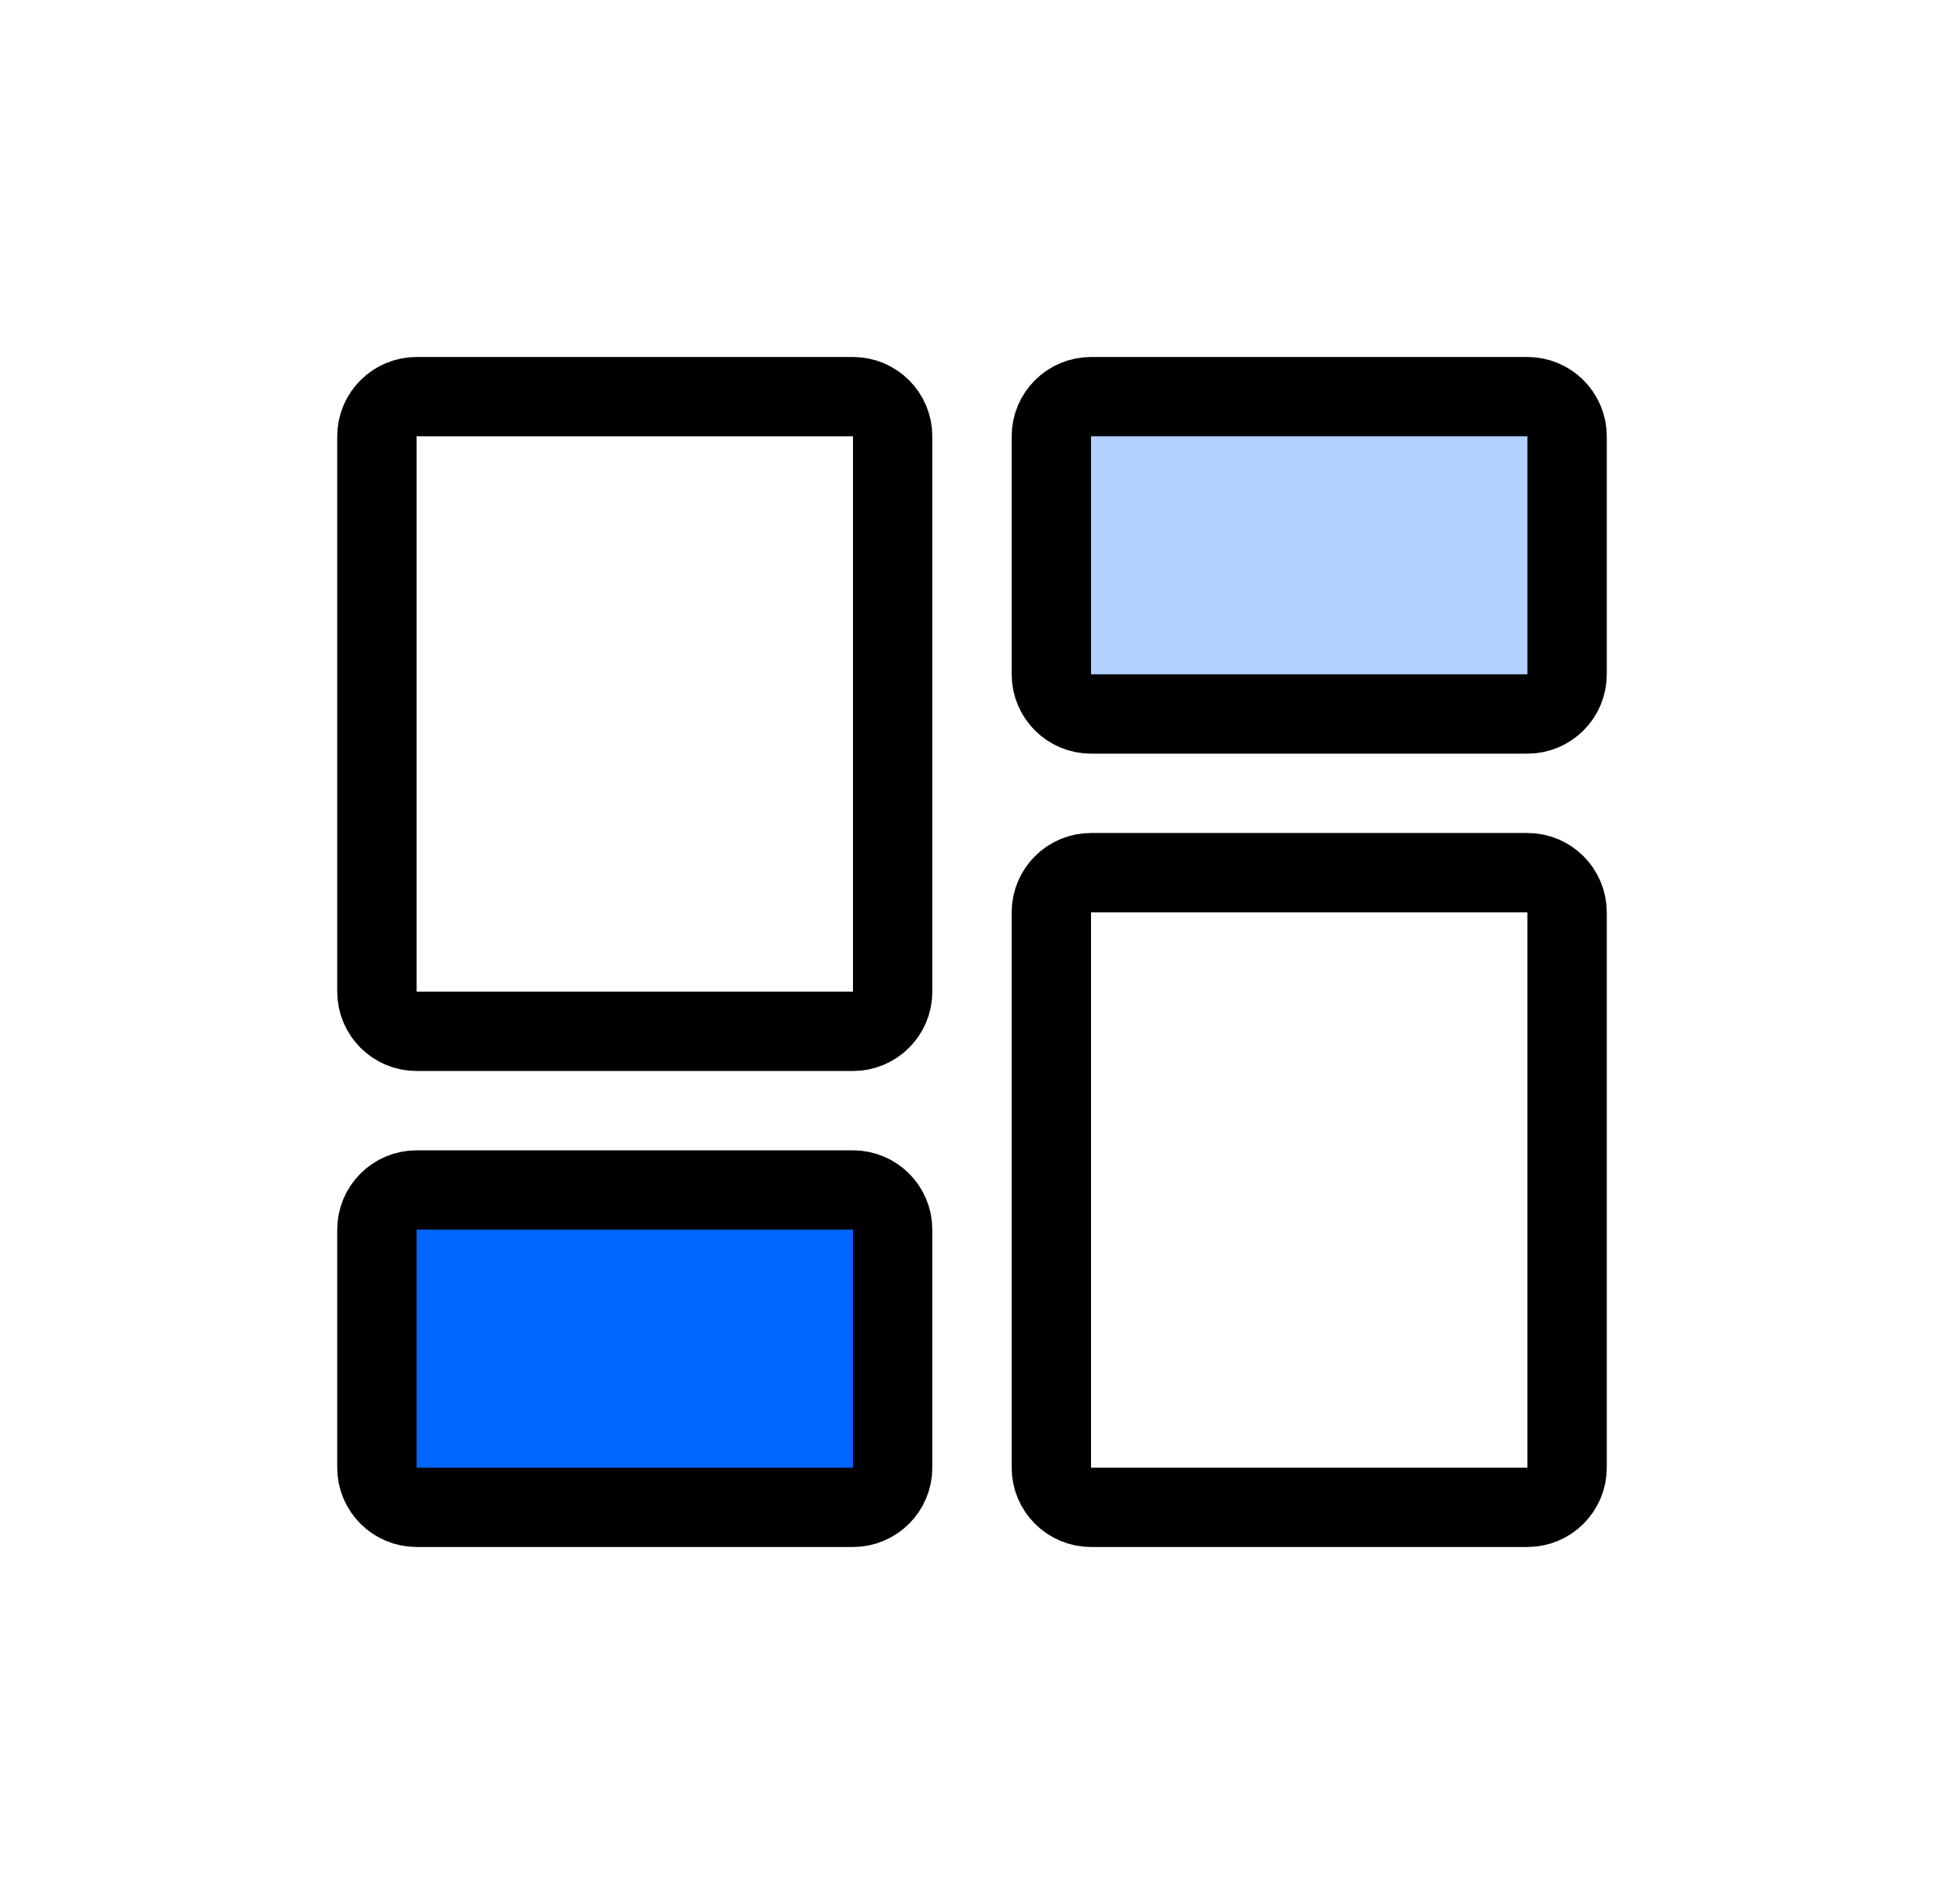 <svg width="49" height="48" viewBox="0 0 49 48" fill="none" xmlns="http://www.w3.org/2000/svg">
<path d="M9.5 11C9.5 10.448 9.948 10 10.5 10H21.5C22.052 10 22.5 10.448 22.5 11V25C22.5 25.552 22.052 26 21.5 26H10.5C9.948 26 9.5 25.552 9.5 25V11Z" stroke="black" stroke-width="2" stroke-linejoin="round"/>
<path d="M39.5 37C39.5 37.552 39.052 38 38.5 38H27.5C26.948 38 26.5 37.552 26.5 37V23C26.5 22.448 26.948 22 27.5 22H38.5C39.052 22 39.5 22.448 39.5 23V37Z" stroke="black" stroke-width="2" stroke-linejoin="round"/>
<path d="M39.5 17C39.5 17.552 39.052 18 38.5 18H27.5C26.948 18 26.5 17.552 26.5 17V11C26.5 10.448 26.948 10 27.5 10H38.5C39.052 10 39.5 10.448 39.5 11V17Z" fill="#0066FF" fill-opacity="0.3" stroke="black" stroke-width="2" stroke-linejoin="round"/>
<path d="M22.5 31C22.5 30.448 22.052 30 21.5 30H10.5C9.948 30 9.5 30.448 9.5 31V37C9.5 37.552 9.948 38 10.5 38H21.5C22.052 38 22.5 37.552 22.5 37V31Z" fill="#0066FF" stroke="black" stroke-width="2" stroke-linejoin="round"/>
</svg>
